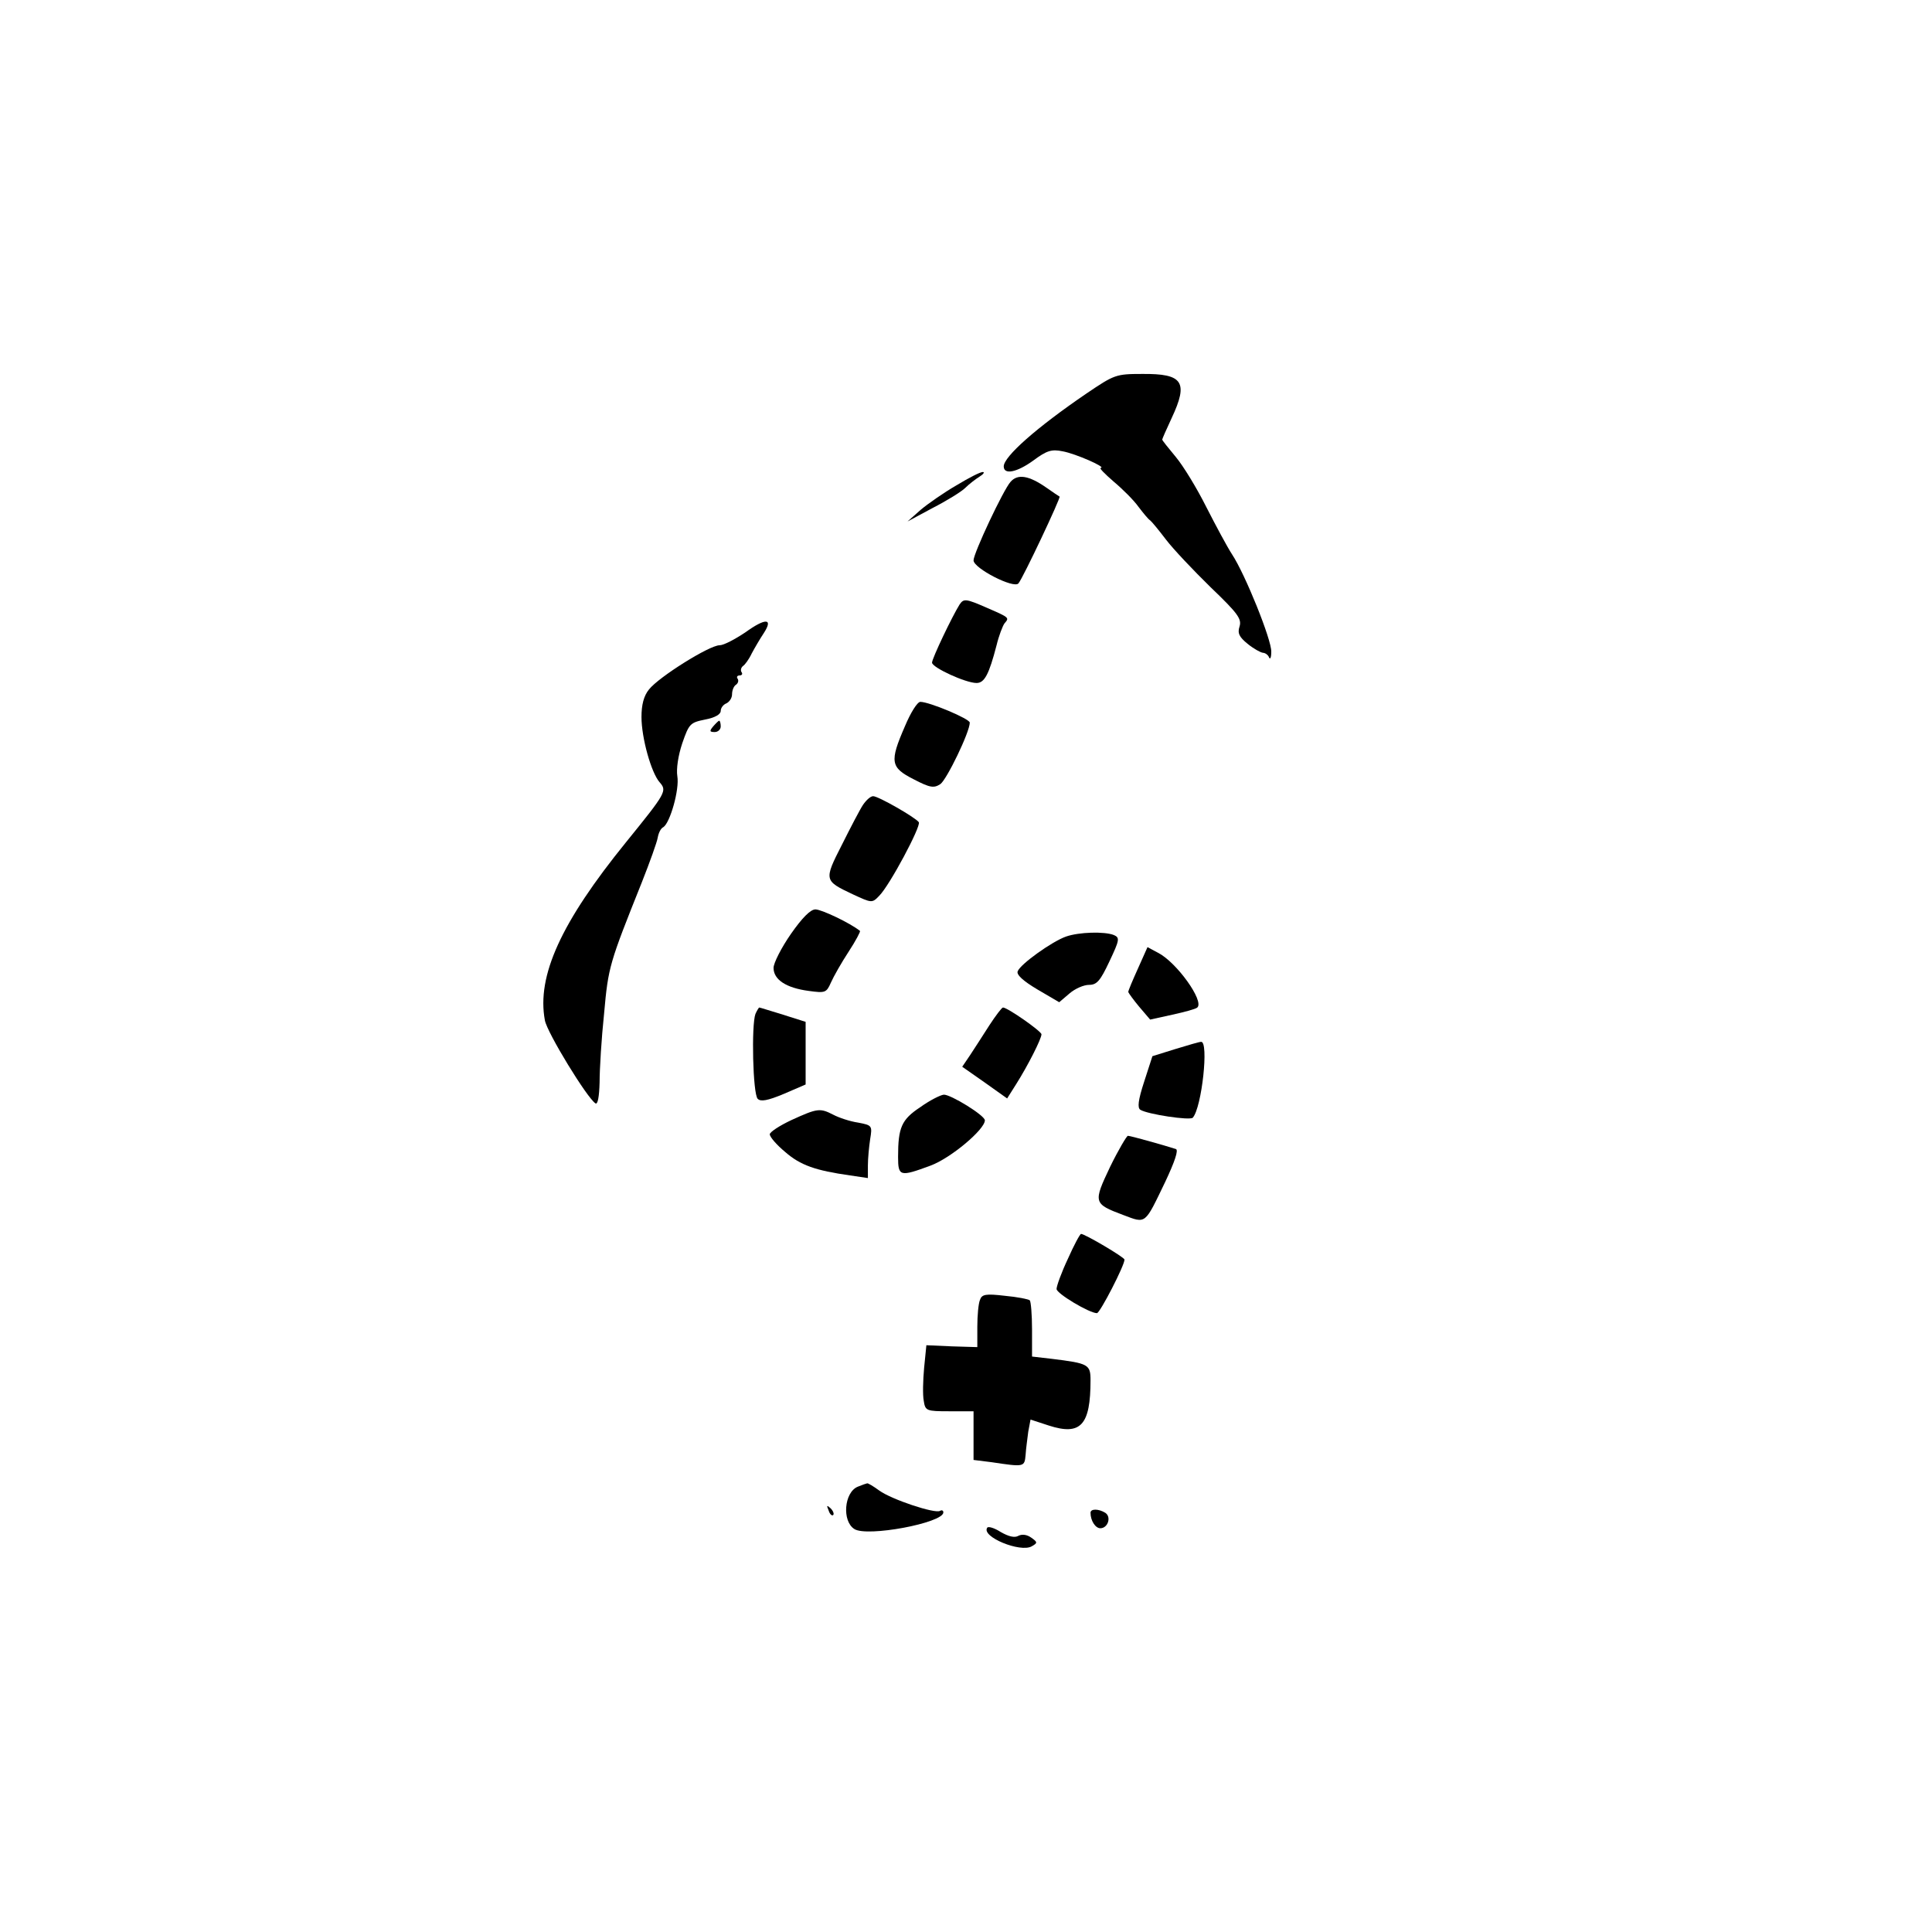 <?xml version="1.0" standalone="no"?>
<!DOCTYPE svg PUBLIC "-//W3C//DTD SVG 20010904//EN"
 "http://www.w3.org/TR/2001/REC-SVG-20010904/DTD/svg10.dtd">
<svg version="1.0" xmlns="http://www.w3.org/2000/svg"
 width="512pt" height="512pt" viewBox="0 0 512 512"
 preserveAspectRatio="xMidYMid meet">
<g transform="translate(0,512) scale(0.1,-0.1)"
fill="#000000" stroke="none">
<path d="M2879 4077 c-132 -90 -219 -167 -219 -193 0 -23 35 -16 79 16 35 26
48 30 77 24 34 -6 118 -43 101 -44 -5 0 11 -16 34 -36 24 -20 54 -50 66 -67
13 -17 26 -33 31 -36 4 -3 23 -26 42 -51 19 -25 72 -81 118 -126 72 -69 83
-84 77 -104 -6 -18 -1 -28 21 -46 16 -13 34 -23 41 -24 6 0 14 -6 16 -12 3 -7
6 -1 6 15 1 31 -69 205 -104 258 -13 20 -43 76 -68 125 -25 50 -61 109 -81
133 -20 24 -36 44 -36 46 0 2 11 27 25 57 45 96 30 118 -78 117 -70 0 -74 -2
-148 -52z"/>
<path d="M2535 3834 c-33 -19 -76 -49 -95 -65 l-35 -31 67 36 c37 19 76 43 86
53 10 10 27 23 38 30 10 6 14 12 9 12 -6 1 -37 -15 -70 -35z"/>
<path d="M2678 3843 c-19 -21 -98 -189 -98 -208 0 -21 107 -76 119 -61 12 14
113 228 109 230 -2 1 -17 11 -34 23 -47 33 -77 38 -96 16z"/>
<path d="M2543 3518 c-20 -32 -73 -143 -73 -154 0 -13 89 -54 118 -54 21 0 33
23 53 100 6 25 16 51 21 58 13 15 14 15 -46 41 -57 25 -62 25 -73 9z"/>
<path d="M1975 3444 c-27 -18 -57 -34 -68 -34 -27 0 -161 -84 -187 -117 -14
-17 -20 -41 -20 -73 0 -56 26 -148 48 -173 20 -23 18 -27 -89 -159 -172 -212
-237 -354 -215 -472 6 -33 112 -206 134 -220 6 -4 10 17 11 56 0 35 5 117 12
183 11 123 14 132 100 347 21 53 40 106 42 118 2 12 8 25 15 28 18 12 43 100
37 135 -3 19 2 54 13 87 18 52 21 55 60 63 27 5 42 14 42 23 0 8 7 17 15 20 8
4 15 14 15 24 0 11 5 22 10 25 6 4 8 11 5 16 -4 5 -1 9 5 9 6 0 9 4 5 9 -3 5
-1 12 4 16 5 3 16 18 23 33 8 15 22 39 32 54 26 40 5 41 -49 2z"/>
<path d="M2398 3195 c-41 -94 -38 -109 23 -140 44 -23 54 -24 71 -13 17 12 78
138 78 163 0 10 -107 55 -131 55 -8 0 -26 -29 -41 -65z"/>
<path d="M1890 3195 c-10 -12 -10 -15 4 -15 9 0 16 7 16 15 0 8 -2 15 -4 15
-2 0 -9 -7 -16 -15z"/>
<path d="M2287 2987 c-8 -12 -33 -60 -56 -106 -48 -94 -47 -95 29 -131 50 -23
51 -24 70 -4 28 28 111 184 105 195 -8 12 -107 69 -121 69 -7 0 -18 -10 -27
-23z"/>
<path d="M2096 2645 c-25 -36 -46 -77 -46 -90 0 -31 33 -53 93 -61 44 -6 47
-5 59 22 7 16 28 53 47 82 19 29 32 54 30 55 -26 21 -102 57 -118 57 -13 0
-35 -22 -65 -65z"/>
<path d="M2825 2638 c-37 -13 -121 -73 -128 -92 -4 -9 15 -26 52 -48 l58 -34
27 23 c15 13 38 23 52 23 21 0 30 11 54 62 27 57 28 63 12 70 -25 10 -93 8
-127 -4z"/>
<path d="M3016 2554 c-14 -31 -26 -59 -26 -63 1 -3 14 -21 29 -39 l29 -34 59
13 c32 7 62 15 66 19 19 17 -55 120 -104 145 l-28 15 -25 -56z"/>
<path d="M2002 2433 c-11 -29 -7 -212 6 -225 8 -8 26 -5 69 13 l58 25 0 83 0
83 -60 19 c-33 10 -61 19 -63 19 -1 0 -6 -8 -10 -17z"/>
<path d="M2622 2403 c-17 -27 -40 -62 -51 -79 l-21 -31 60 -42 59 -42 24 38
c31 49 67 120 67 132 0 8 -90 71 -102 71 -3 0 -19 -21 -36 -47z"/>
<path d="M3115 2340 l-61 -19 -22 -68 c-16 -49 -18 -69 -10 -74 19 -12 132
-29 139 -21 24 27 43 203 22 201 -5 0 -35 -9 -68 -19z"/>
<path d="M2439 2186 c-50 -33 -59 -54 -59 -132 0 -52 5 -53 86 -23 54 20 144
96 144 120 0 13 -91 69 -109 68 -9 -1 -37 -15 -62 -33z"/>
<path d="M2098 2152 c-32 -15 -58 -32 -58 -38 0 -7 18 -28 41 -47 40 -35 80
-49 172 -62 l47 -7 0 33 c0 19 3 50 6 70 6 36 5 37 -32 44 -21 3 -51 13 -66
21 -35 18 -42 17 -110 -14z"/>
<path d="M2942 2028 c-45 -95 -45 -98 35 -128 61 -23 56 -26 111 88 25 53 36
85 28 87 -31 10 -120 35 -127 35 -3 0 -25 -37 -47 -82z"/>
<path d="M2830 1784 c-17 -36 -30 -72 -30 -80 0 -12 87 -64 107 -64 8 0 74
128 73 142 0 6 -105 68 -115 68 -3 0 -19 -30 -35 -66z"/>
<path d="M2597 1675 c-4 -9 -7 -41 -7 -71 l0 -54 -67 2 -68 3 -6 -60 c-3 -33
-4 -72 -1 -87 4 -27 7 -28 68 -28 l64 0 0 -64 0 -65 48 -6 c87 -13 87 -13 90
20 1 17 5 44 7 61 l6 32 49 -16 c84 -27 110 1 110 120 0 42 -5 45 -103 57
l-52 6 0 72 c0 39 -3 74 -6 77 -3 3 -33 9 -66 12 -51 6 -61 4 -66 -11z"/>
<path d="M2273 1180 c-36 -15 -42 -91 -9 -112 33 -22 236 16 236 44 0 5 -4 7
-9 4 -13 -8 -128 30 -161 54 -15 11 -30 20 -32 19 -1 0 -13 -4 -25 -9z"/>
<path d="M2196 1117 c3 -10 9 -15 12 -12 3 3 0 11 -7 18 -10 9 -11 8 -5 -6z"/>
<path d="M2890 1111 c0 -21 13 -41 26 -41 20 0 30 30 13 41 -18 11 -39 11 -39
0z"/>
<path d="M2616 1071 c-15 -24 88 -66 118 -49 16 9 16 11 -1 23 -11 8 -24 10
-34 5 -10 -6 -26 -2 -47 10 -17 11 -34 16 -36 11z"/>
</g>
</svg>
